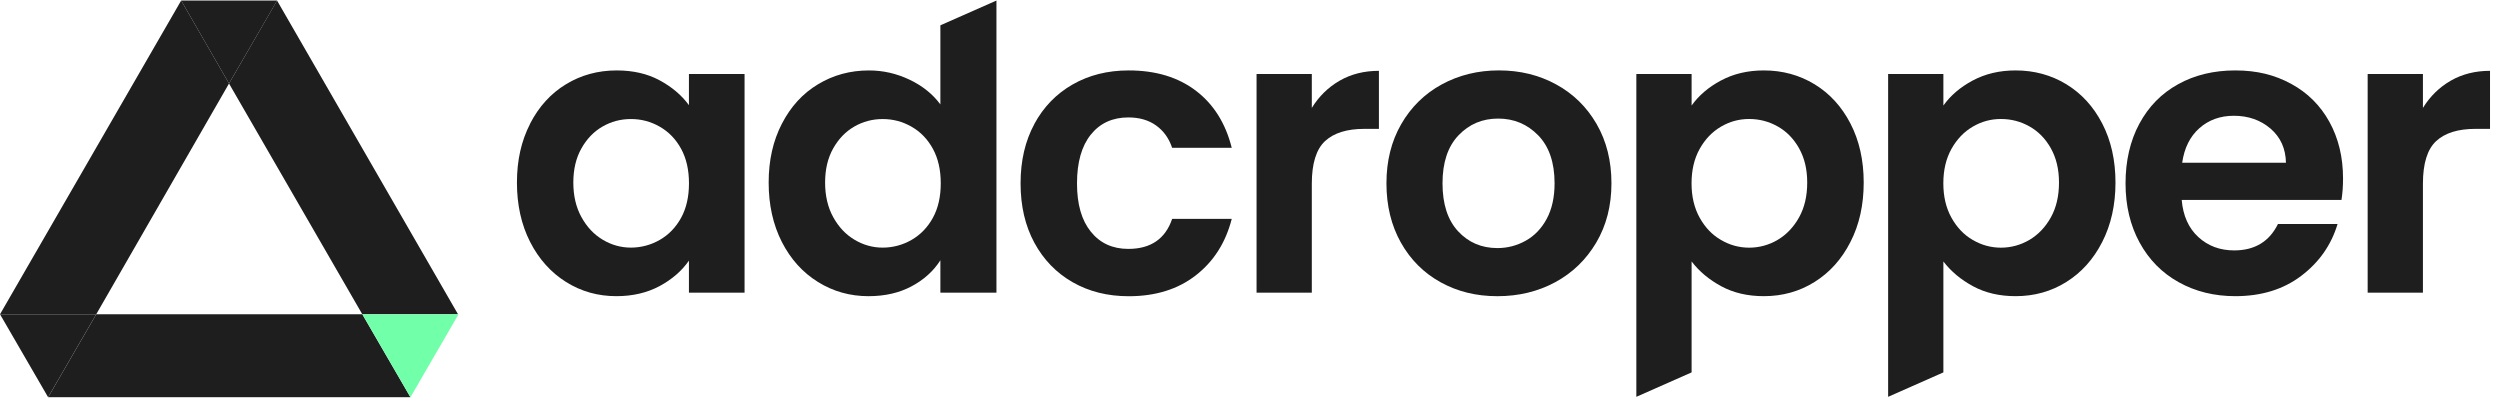 <svg width="218" height="35" viewBox="0 0 218 35" fill="none" xmlns="http://www.w3.org/2000/svg">
<path d="M4.197 34.638L8.392 27.403H31.594L35.789 34.638H4.197Z" fill="#1E1E1E"/>
<path d="M39.939 27.402L31.591 27.402L19.969 7.282L24.158 0.047L39.939 27.402Z" fill="#1E1E1E"/>
<path d="M0.002 27.402L8.393 27.402L19.972 7.282L15.798 0.047L0.002 27.402Z" fill="#1E1E1E"/>
<path d="M24.165 0.048L19.97 7.282L15.796 0.048H24.165Z" fill="#1E1E1E"/>
<path d="M0 27.403H8.39L4.195 34.638L0 27.403Z" fill="#1E1E1E"/>
<path d="M39.985 27.403H31.594L35.79 34.638L39.985 27.403Z" fill="#72FFAA"/>
<path d="M46.222 10.787C46.989 9.296 48.035 8.146 49.353 7.347C50.671 6.543 52.148 6.141 53.779 6.141C55.2 6.141 56.448 6.427 57.514 7.001C58.579 7.576 59.434 8.296 60.075 9.17V6.45H64.926V25.518H60.075V22.728C59.453 23.621 58.598 24.364 57.514 24.948C56.425 25.532 55.167 25.826 53.747 25.826C52.139 25.826 50.676 25.415 49.358 24.588C48.04 23.761 46.993 22.597 46.227 21.097C45.46 19.592 45.077 17.867 45.077 15.919C45.077 13.97 45.46 12.283 46.227 10.792L46.222 10.787ZM59.392 12.974C58.934 12.138 58.313 11.493 57.532 11.049C56.752 10.6 55.915 10.38 55.018 10.38C54.12 10.38 53.298 10.6 52.541 11.035C51.784 11.469 51.167 12.11 50.7 12.941C50.227 13.778 49.994 14.774 49.994 15.919C49.994 17.064 50.227 18.073 50.7 18.928C51.172 19.788 51.788 20.447 52.559 20.905C53.326 21.363 54.148 21.592 55.018 21.592C55.887 21.592 56.752 21.368 57.532 20.919C58.313 20.471 58.93 19.83 59.392 18.994C59.85 18.157 60.079 17.152 60.079 15.984C60.079 14.816 59.85 13.811 59.392 12.974Z" fill="#1E1E1E"/>
<path d="M68.182 10.788C68.948 9.297 70 8.147 71.332 7.348C72.664 6.544 74.141 6.142 75.772 6.142C77.01 6.142 78.192 6.413 79.319 6.951C80.445 7.488 81.338 8.208 82.001 9.105V2.207L86.89 0.048V25.519H82.001V22.696C81.403 23.635 80.567 24.392 79.487 24.967C78.407 25.542 77.16 25.827 75.734 25.827C74.126 25.827 72.659 25.416 71.327 24.589C69.995 23.762 68.944 22.598 68.177 21.098C67.411 19.593 67.027 17.868 67.027 15.919C67.027 13.97 67.411 12.283 68.177 10.792L68.182 10.788ZM81.347 12.975C80.889 12.138 80.268 11.493 79.487 11.049C78.707 10.601 77.87 10.381 76.973 10.381C76.075 10.381 75.253 10.601 74.496 11.035C73.739 11.47 73.122 12.11 72.654 12.942C72.182 13.779 71.949 14.774 71.949 15.919C71.949 17.064 72.182 18.074 72.654 18.929C73.126 19.789 73.743 20.448 74.514 20.906C75.281 21.364 76.103 21.593 76.973 21.593C77.842 21.593 78.707 21.369 79.487 20.92C80.268 20.471 80.885 19.831 81.347 18.994C81.805 18.158 82.034 17.153 82.034 15.985C82.034 14.816 81.805 13.812 81.347 12.975Z" fill="#1E1E1E"/>
<path d="M90.195 10.806C90.999 9.324 92.111 8.179 93.532 7.366C94.952 6.553 96.584 6.141 98.42 6.141C100.785 6.141 102.739 6.735 104.29 7.917C105.837 9.1 106.875 10.759 107.408 12.89H102.211C101.935 12.063 101.472 11.418 100.818 10.946C100.163 10.474 99.355 10.24 98.392 10.24C97.013 10.24 95.924 10.74 95.121 11.736C94.317 12.736 93.915 14.152 93.915 15.989C93.915 17.825 94.317 19.209 95.121 20.204C95.924 21.204 97.013 21.704 98.392 21.704C100.341 21.704 101.617 20.831 102.211 19.087H107.408C106.879 21.153 105.837 22.793 104.276 24.009C102.715 25.224 100.766 25.831 98.425 25.831C96.588 25.831 94.962 25.425 93.536 24.611C92.116 23.798 90.999 22.648 90.199 21.172C89.396 19.69 88.994 17.966 88.994 15.989C88.994 14.012 89.396 12.292 90.199 10.81L90.195 10.806Z" fill="#1E1E1E"/>
<path d="M116.816 7.036C117.816 6.461 118.956 6.176 120.242 6.176V11.237H118.97C117.456 11.237 116.311 11.593 115.545 12.303C114.778 13.013 114.39 14.252 114.39 16.018V25.52H109.572V6.452H114.39V9.41C115.012 8.401 115.82 7.611 116.816 7.036Z" fill="#1E1E1E"/>
<path d="M125.614 24.609C124.146 23.796 122.992 22.641 122.155 21.15C121.319 19.659 120.898 17.94 120.898 15.986C120.898 14.033 121.328 12.313 122.188 10.822C123.048 9.331 124.226 8.176 125.716 7.363C127.207 6.55 128.871 6.139 130.708 6.139C132.544 6.139 134.208 6.545 135.699 7.363C137.19 8.176 138.368 9.331 139.228 10.822C140.088 12.313 140.518 14.033 140.518 15.986C140.518 17.94 140.074 19.659 139.195 21.15C138.312 22.641 137.12 23.796 135.615 24.609C134.11 25.422 132.432 25.828 130.572 25.828C128.712 25.828 127.086 25.422 125.614 24.609ZM133.031 20.996C133.797 20.571 134.414 19.935 134.872 19.085C135.33 18.234 135.559 17.201 135.559 15.986C135.559 14.173 135.082 12.78 134.133 11.803C133.18 10.826 132.016 10.34 130.638 10.34C129.259 10.34 128.109 10.826 127.179 11.803C126.249 12.78 125.787 14.173 125.787 15.986C125.787 17.799 126.24 19.192 127.147 20.169C128.053 21.146 129.194 21.632 130.572 21.632C131.446 21.632 132.264 21.421 133.031 20.996Z" fill="#1E1E1E"/>
<path d="M150.069 7.02C151.158 6.436 152.401 6.141 153.803 6.141C155.434 6.141 156.906 6.543 158.229 7.347C159.547 8.151 160.594 9.291 161.36 10.773C162.127 12.255 162.515 13.97 162.515 15.919C162.515 17.867 162.132 19.597 161.36 21.097C160.594 22.602 159.547 23.765 158.229 24.588C156.911 25.415 155.434 25.826 153.803 25.826C152.401 25.826 151.172 25.541 150.106 24.967C149.041 24.392 148.172 23.672 147.508 22.798V32.472L142.689 34.603V6.45H147.508V9.203C148.129 8.329 148.98 7.6 150.074 7.015L150.069 7.02ZM156.883 12.937C156.411 12.1 155.794 11.465 155.023 11.03C154.252 10.595 153.425 10.376 152.527 10.376C151.63 10.376 150.835 10.6 150.069 11.044C149.303 11.493 148.681 12.142 148.209 12.988C147.737 13.839 147.503 14.834 147.503 15.984C147.503 17.134 147.737 18.129 148.209 18.98C148.681 19.83 149.298 20.48 150.069 20.924C150.835 21.373 151.658 21.597 152.527 21.597C153.397 21.597 154.252 21.368 155.023 20.91C155.789 20.452 156.411 19.798 156.883 18.947C157.355 18.096 157.589 17.087 157.589 15.919C157.589 14.75 157.35 13.778 156.883 12.941V12.937Z" fill="#1E1E1E"/>
<path d="M172.025 7.02C173.114 6.436 174.357 6.141 175.759 6.141C177.39 6.141 178.862 6.543 180.185 7.347C181.503 8.151 182.549 9.291 183.316 10.773C184.082 12.255 184.47 13.97 184.47 15.919C184.47 17.867 184.082 19.597 183.316 21.097C182.549 22.602 181.503 23.765 180.185 24.588C178.867 25.415 177.39 25.826 175.759 25.826C174.361 25.826 173.128 25.541 172.062 24.967C170.996 24.392 170.127 23.672 169.463 22.798V32.472L164.645 34.603V6.45H169.463V9.203C170.085 8.329 170.936 7.6 172.029 7.015L172.025 7.02ZM178.839 12.937C178.367 12.1 177.75 11.465 176.979 11.03C176.212 10.595 175.38 10.376 174.483 10.376C173.586 10.376 172.791 10.6 172.025 11.044C171.258 11.493 170.637 12.142 170.165 12.988C169.692 13.839 169.459 14.834 169.459 15.984C169.459 17.134 169.692 18.129 170.165 18.98C170.637 19.83 171.253 20.48 172.025 20.924C172.791 21.373 173.614 21.597 174.483 21.597C175.352 21.597 176.207 21.368 176.979 20.91C177.745 20.452 178.367 19.798 178.839 18.947C179.311 18.096 179.544 17.087 179.544 15.919C179.544 14.75 179.306 13.778 178.839 12.941V12.937Z" fill="#1E1E1E"/>
<path d="M204.186 17.433H190.245C190.362 18.811 190.843 19.886 191.689 20.667C192.54 21.447 193.582 21.835 194.821 21.835C196.61 21.835 197.882 21.069 198.639 19.531H203.836C203.284 21.368 202.228 22.873 200.667 24.055C199.106 25.238 197.19 25.826 194.919 25.826C193.082 25.826 191.437 25.42 189.979 24.607C188.521 23.794 187.385 22.639 186.572 21.148C185.758 19.657 185.347 17.938 185.347 15.984C185.347 14.03 185.749 12.278 186.553 10.787C187.357 9.296 188.478 8.146 189.927 7.347C191.371 6.543 193.035 6.141 194.919 6.141C196.802 6.141 198.354 6.529 199.789 7.31C201.223 8.09 202.336 9.198 203.125 10.628C203.915 12.063 204.313 13.708 204.313 15.568C204.313 16.255 204.266 16.877 204.177 17.428L204.186 17.433ZM199.335 14.194C199.312 12.956 198.863 11.965 197.994 11.217C197.12 10.469 196.054 10.095 194.792 10.095C193.601 10.095 192.596 10.46 191.783 11.18C190.969 11.904 190.469 12.909 190.287 14.189H199.34L199.335 14.194Z" fill="#1E1E1E"/>
<path d="M213.704 7.036C214.705 6.461 215.845 6.176 217.13 6.176V11.237H215.859C214.345 11.237 213.2 11.593 212.433 12.303C211.667 13.013 211.279 14.252 211.279 16.018V25.52H206.46V6.452H211.279V9.41C211.9 8.401 212.709 7.611 213.704 7.036Z" fill="#1E1E1E"/>
</svg>
